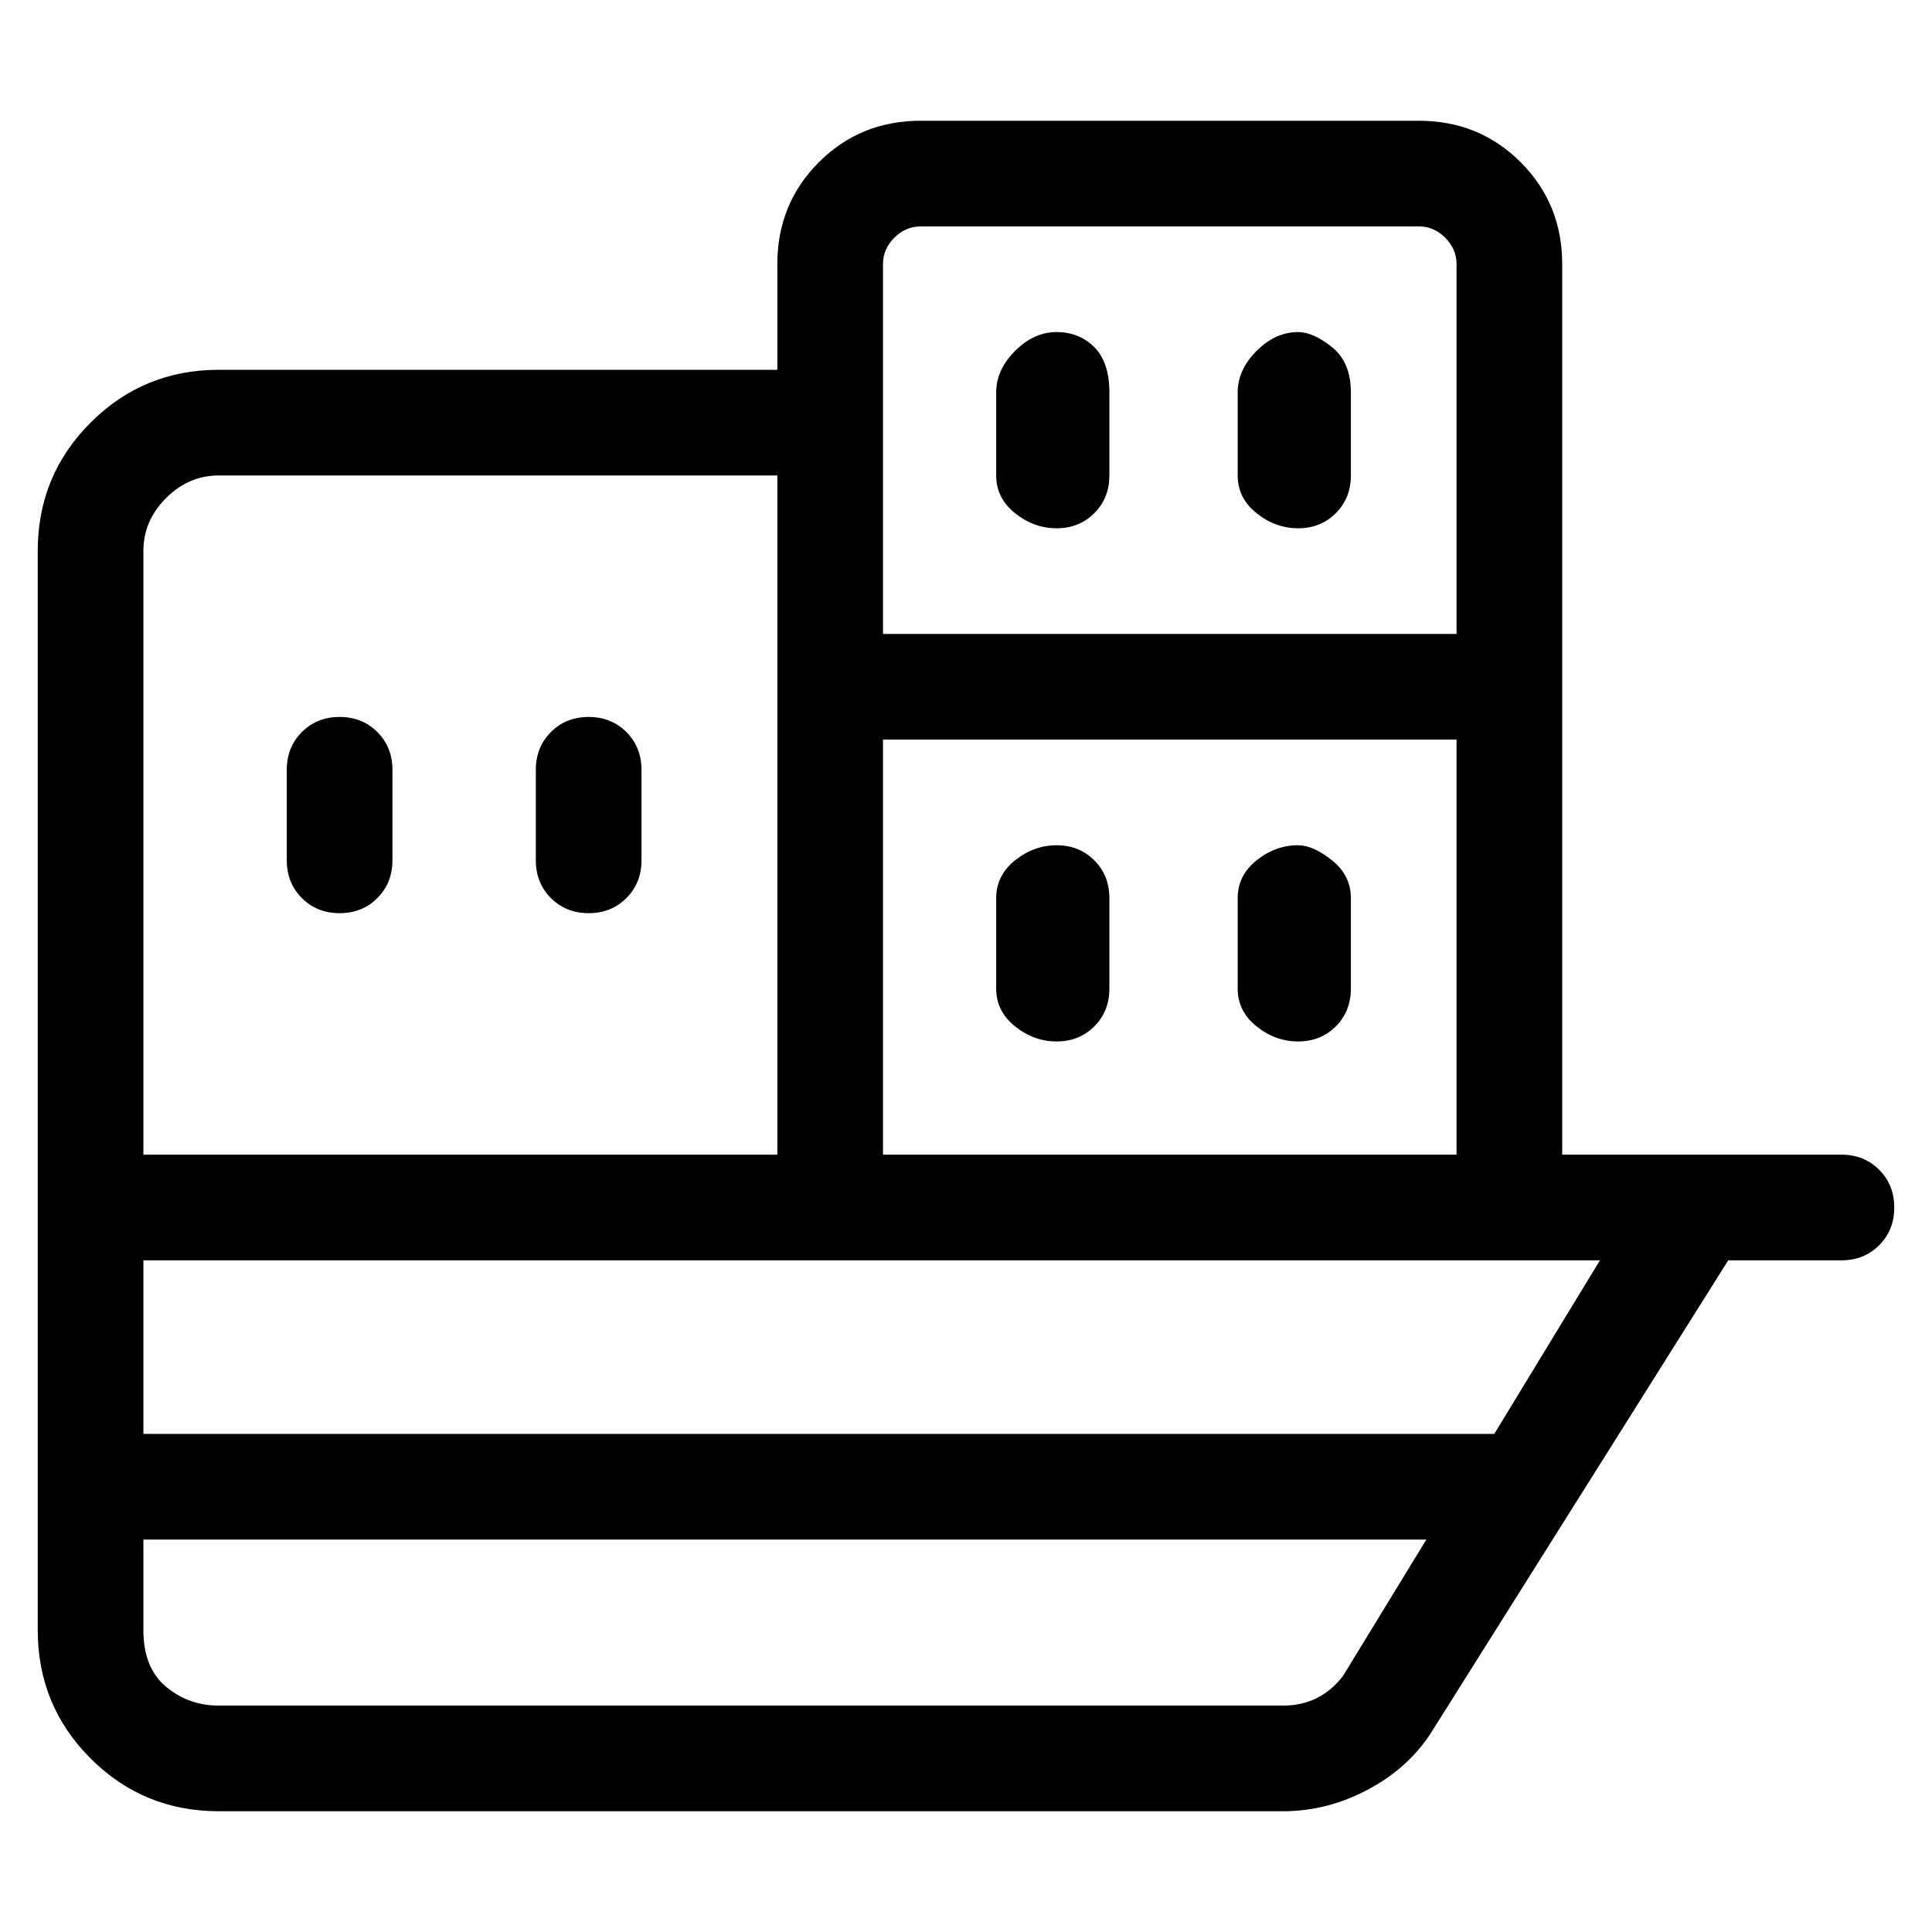 <svg viewBox="0 0 256 256" xmlns="http://www.w3.org/2000/svg">
  <path transform="scale(1, -1) translate(0, -256)" fill="currentColor" d="M244 103h-37v118q0 8 -5.5 13.5t-13.5 5.5h-66q-8 0 -13.5 -5.5t-5.5 -13.5v-14h-74q-10 0 -17 -7t-7 -17v-143q0 -10 7 -17t17 -7h141q6 0 11.5 3t8.5 8l39 62h15q3 0 5 2t2 5t-2 5t-5 2zM117 158h76v-55h-76v55zM117 221q0 2 1.5 3.5t3.5 1.5h66q2 0 3.5 -1.5t1.5 -3.5 v-49h-76v49zM29 193h74v-90h-84v80q0 4 3 7t7 3zM178 34q-3 -4 -8 -4h-141q-4 0 -7 2.5t-3 7.5v12h170zM198 66h-179v23h193zM140 212q-3 0 -5.5 -2.5t-2.5 -5.5v-11q0 -3 2.5 -5t5.5 -2t5 2t2 5v11q0 4 -2 6t-5 2zM172 212q-3 0 -5.5 -2.5t-2.5 -5.5v-11q0 -3 2.5 -5 t5.5 -2t5 2t2 5v11q0 4 -2.5 6t-4.5 2zM140 144q-3 0 -5.5 -2t-2.5 -5v-12q0 -3 2.5 -5t5.5 -2t5 2t2 5v12q0 3 -2 5t-5 2zM172 144q-3 0 -5.5 -2t-2.5 -5v-12q0 -3 2.5 -5t5.5 -2t5 2t2 5v12q0 3 -2.5 5t-4.5 2zM45 135q3 0 5 2t2 5v12q0 3 -2 5t-5 2t-5 -2t-2 -5v-12 q0 -3 2 -5t5 -2zM78 135q3 0 5 2t2 5v12q0 3 -2 5t-5 2t-5 -2t-2 -5v-12q0 -3 2 -5t5 -2z" />
</svg>